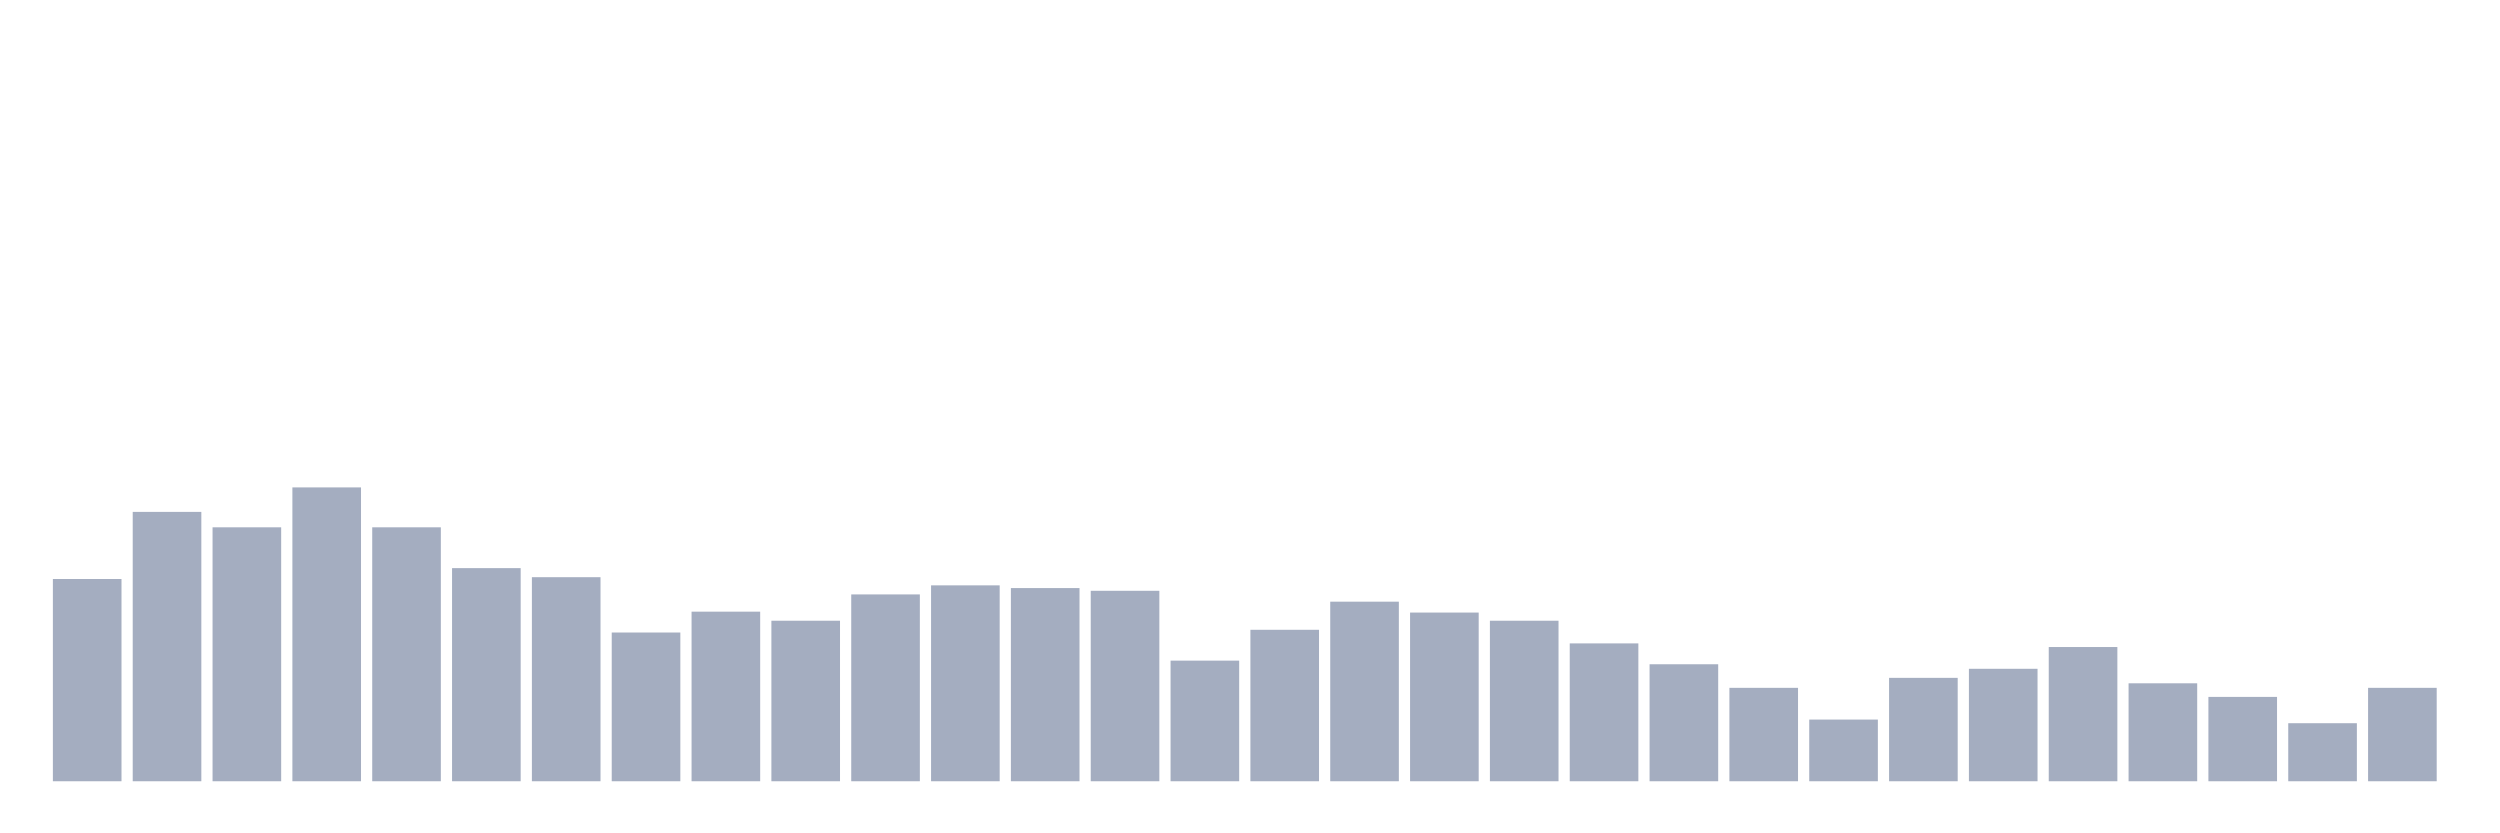 <svg xmlns="http://www.w3.org/2000/svg" viewBox="0 0 480 160"><g transform="translate(10,10)"><rect class="bar" x="0.153" width="13.175" y="101.169" height="38.831" fill="rgb(164,173,192)"></rect><rect class="bar" x="15.482" width="13.175" y="88.284" height="51.716" fill="rgb(164,173,192)"></rect><rect class="bar" x="30.81" width="13.175" y="91.244" height="48.756" fill="rgb(164,173,192)"></rect><rect class="bar" x="46.138" width="13.175" y="83.582" height="56.418" fill="rgb(164,173,192)"></rect><rect class="bar" x="61.466" width="13.175" y="91.244" height="48.756" fill="rgb(164,173,192)"></rect><rect class="bar" x="76.794" width="13.175" y="99.08" height="40.92" fill="rgb(164,173,192)"></rect><rect class="bar" x="92.123" width="13.175" y="100.821" height="39.179" fill="rgb(164,173,192)"></rect><rect class="bar" x="107.451" width="13.175" y="111.443" height="28.557" fill="rgb(164,173,192)"></rect><rect class="bar" x="122.779" width="13.175" y="107.438" height="32.562" fill="rgb(164,173,192)"></rect><rect class="bar" x="138.107" width="13.175" y="109.179" height="30.821" fill="rgb(164,173,192)"></rect><rect class="bar" x="153.436" width="13.175" y="104.129" height="35.871" fill="rgb(164,173,192)"></rect><rect class="bar" x="168.764" width="13.175" y="102.388" height="37.612" fill="rgb(164,173,192)"></rect><rect class="bar" x="184.092" width="13.175" y="102.91" height="37.09" fill="rgb(164,173,192)"></rect><rect class="bar" x="199.42" width="13.175" y="103.433" height="36.567" fill="rgb(164,173,192)"></rect><rect class="bar" x="214.748" width="13.175" y="116.841" height="23.159" fill="rgb(164,173,192)"></rect><rect class="bar" x="230.077" width="13.175" y="110.92" height="29.08" fill="rgb(164,173,192)"></rect><rect class="bar" x="245.405" width="13.175" y="105.522" height="34.478" fill="rgb(164,173,192)"></rect><rect class="bar" x="260.733" width="13.175" y="107.612" height="32.388" fill="rgb(164,173,192)"></rect><rect class="bar" x="276.061" width="13.175" y="109.179" height="30.821" fill="rgb(164,173,192)"></rect><rect class="bar" x="291.39" width="13.175" y="113.532" height="26.468" fill="rgb(164,173,192)"></rect><rect class="bar" x="306.718" width="13.175" y="117.537" height="22.463" fill="rgb(164,173,192)"></rect><rect class="bar" x="322.046" width="13.175" y="122.065" height="17.935" fill="rgb(164,173,192)"></rect><rect class="bar" x="337.374" width="13.175" y="128.159" height="11.841" fill="rgb(164,173,192)"></rect><rect class="bar" x="352.702" width="13.175" y="120.149" height="19.851" fill="rgb(164,173,192)"></rect><rect class="bar" x="368.031" width="13.175" y="118.408" height="21.592" fill="rgb(164,173,192)"></rect><rect class="bar" x="383.359" width="13.175" y="114.229" height="25.771" fill="rgb(164,173,192)"></rect><rect class="bar" x="398.687" width="13.175" y="121.194" height="18.806" fill="rgb(164,173,192)"></rect><rect class="bar" x="414.015" width="13.175" y="123.806" height="16.194" fill="rgb(164,173,192)"></rect><rect class="bar" x="429.344" width="13.175" y="128.856" height="11.144" fill="rgb(164,173,192)"></rect><rect class="bar" x="444.672" width="13.175" y="122.065" height="17.935" fill="rgb(164,173,192)"></rect></g></svg>